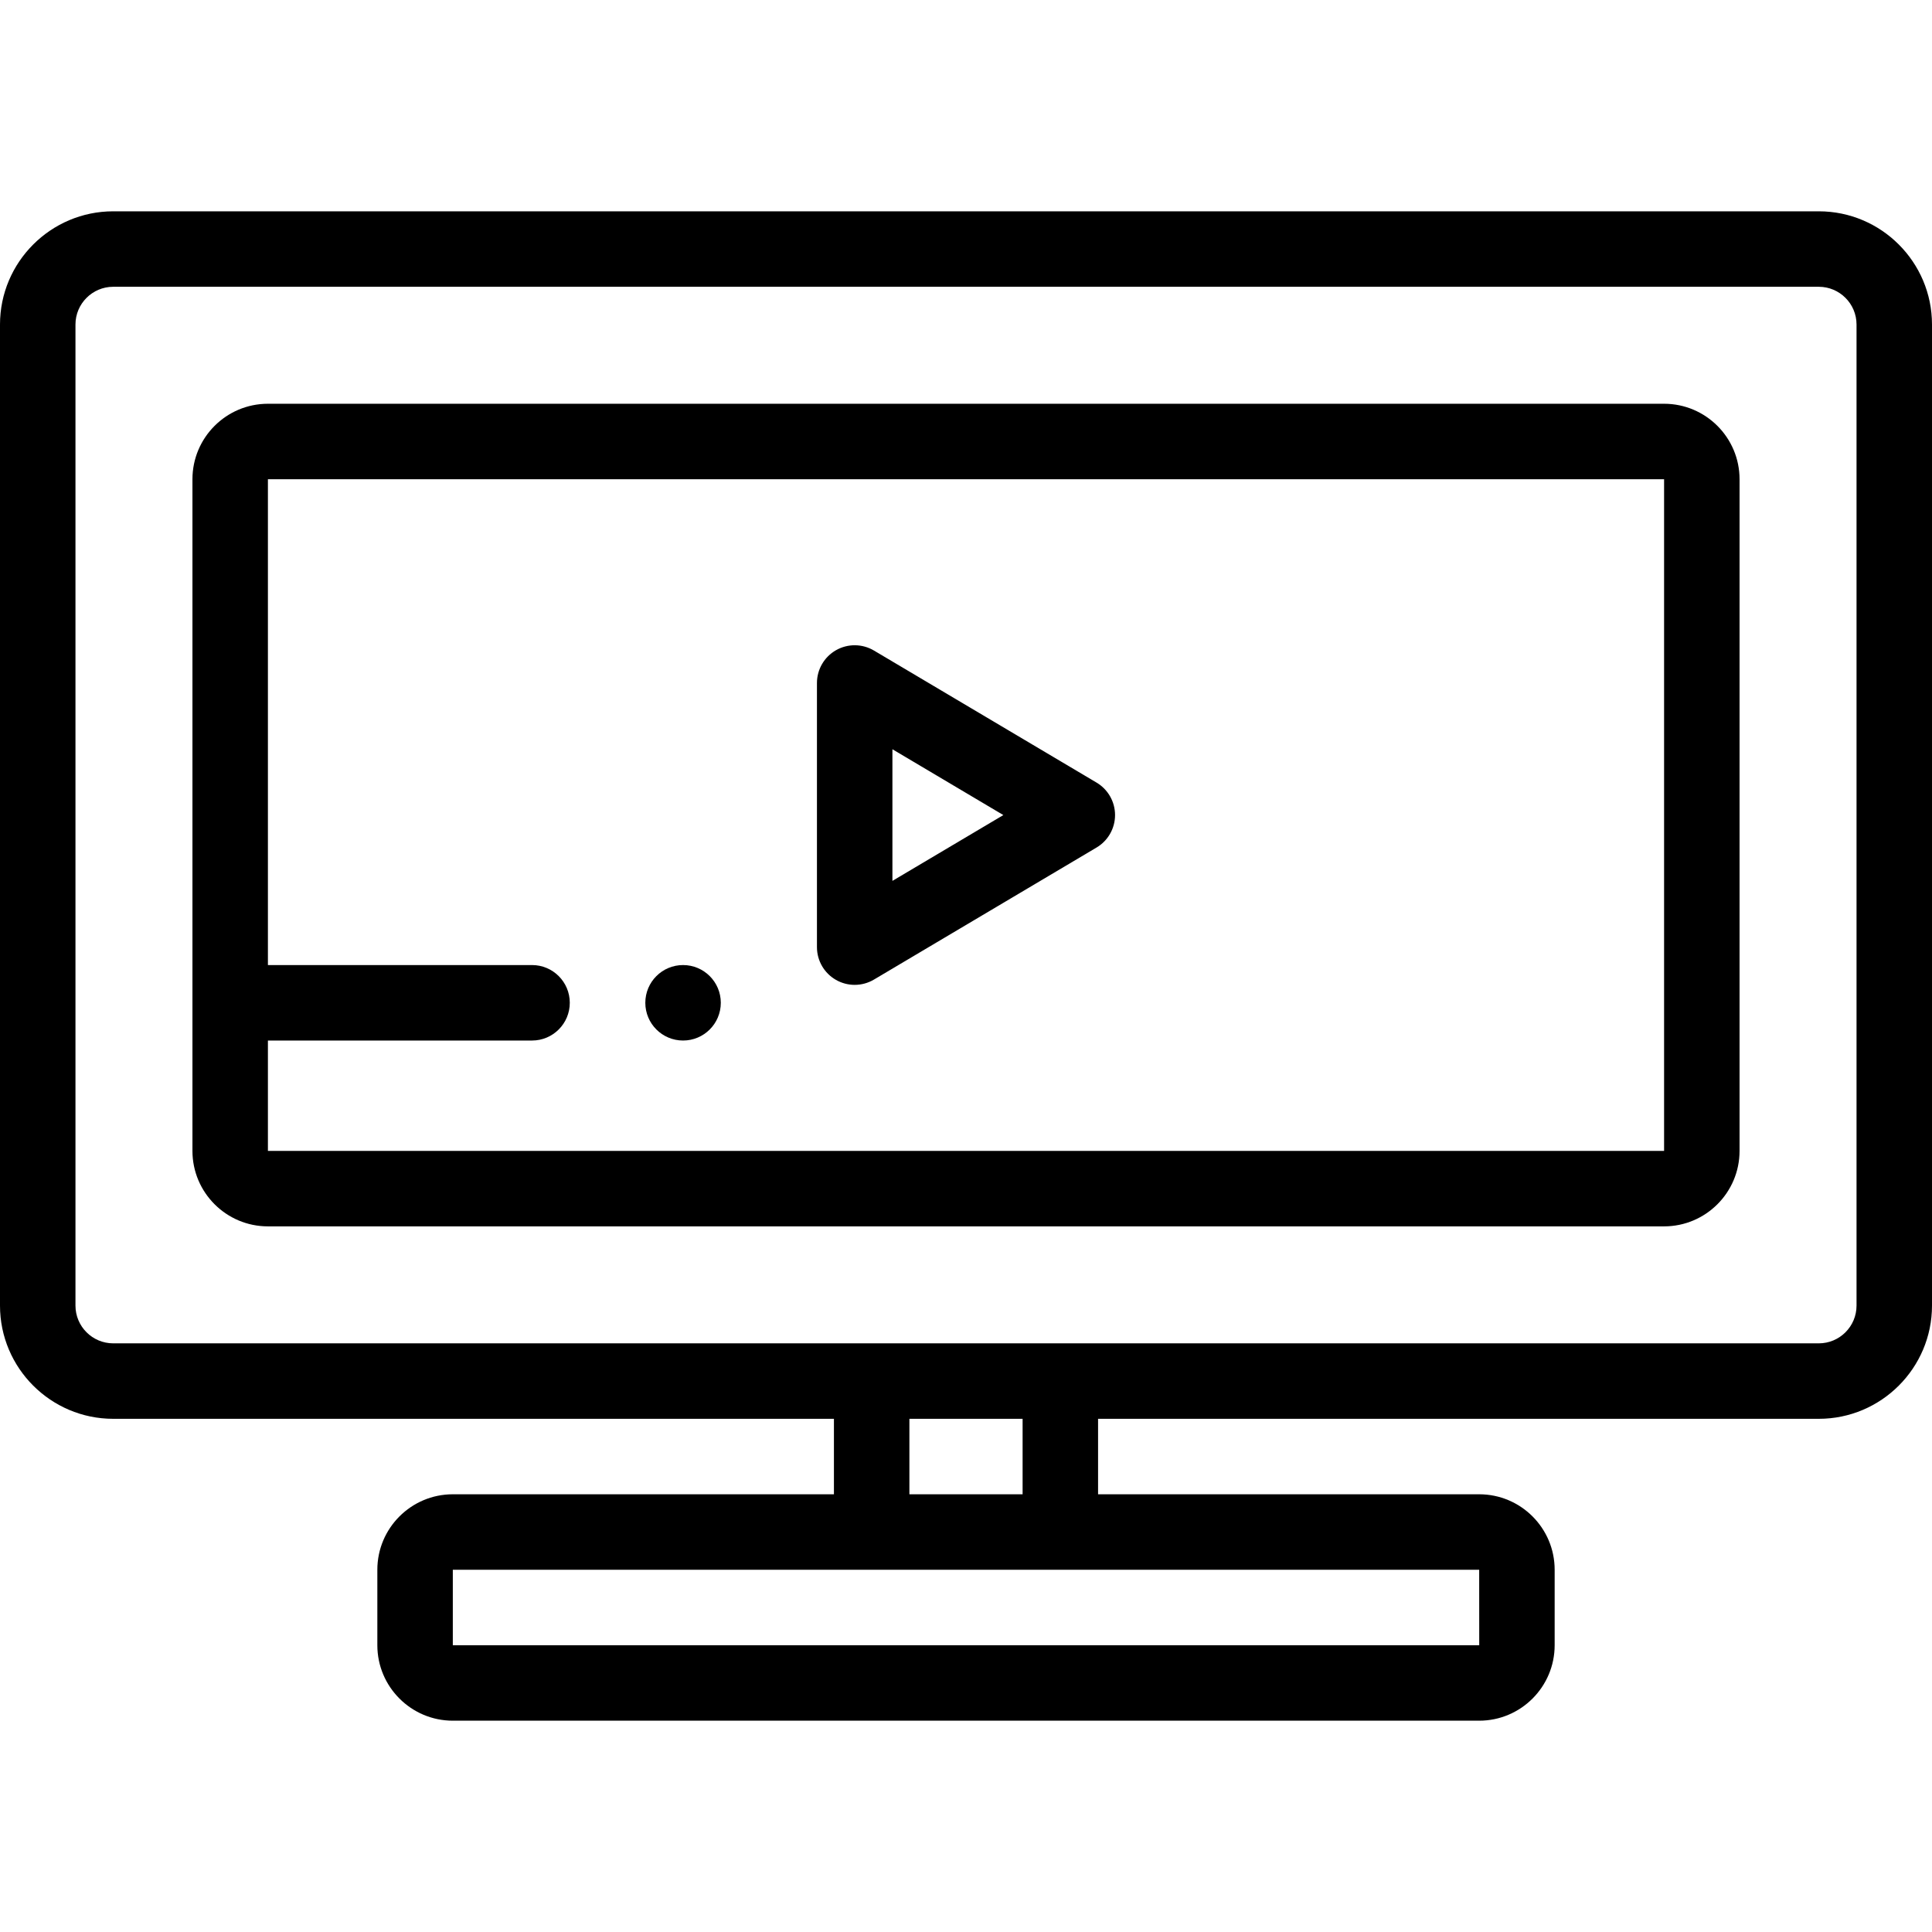 <svg height="512pt" viewBox="0 -56 512 512" width="512pt" xmlns="http://www.w3.org/2000/svg">
<path d="m482 0h-452c-16.539 0-30 13.461-30 30v260c0 16.539 13.461 30 30 30h191v20h-101c-11.031 0-20 8.969-20 20v20c0 11.031 8.969 20 20 20h272c11.031 0 20-8.969 20-20v-20c0-11.031-8.969-20-20-20h-101v-20h191c16.539 0 30-13.461 30-30v-260c0-16.539-13.461-30-30-30zm-241 320h30v20h-30zm151 40 .012 20s0 0-.012 0h-272v-20zm100-70c0 5.52-4.488 10-10 10h-452c-5.512 0-10-4.48-10-10v-260c0-5.512 4.488-10 10-10h452c5.512 0 10 4.488 10 10zm0 0"/>
<path d="m226.5 205c-1.707 0-3.414-.438-4.949-1.312-3.121-1.777-5.051-5.094-5.051-8.688v-70c0-3.594 1.93-6.91 5.051-8.688 3.121-1.781 6.961-1.746 10.051.086l59 35c3.035 1.805 4.898 5.07 4.898 8.602s-1.863 6.801-4.898 8.602l-59 35c-1.57.93-3.336 1.398-5.102 1.398zm10-62.441v34.883l29.398-17.441zm0 0"/>
<path d="m441 51h-370c-11.031 0-20 8.969-20 20v178c0 11.031 8.969 20 20 20h370c11.031 0 20-8.969 20-20v-178c0-11.031-8.969-20-20-20zm0 198h-370v-29.25h70c5.52 0 10-4.48 10-10s-4.48-10-10-10h-70v-128.75h370zm0 0"/>
<path d="m181.02 219.75c-5.523 0-10.004-4.477-10.004-10s4.473-10 9.996-10h.008c5.523 0 10 4.477 10 10s-4.477 10-10 10zm0 0"/>
</svg>